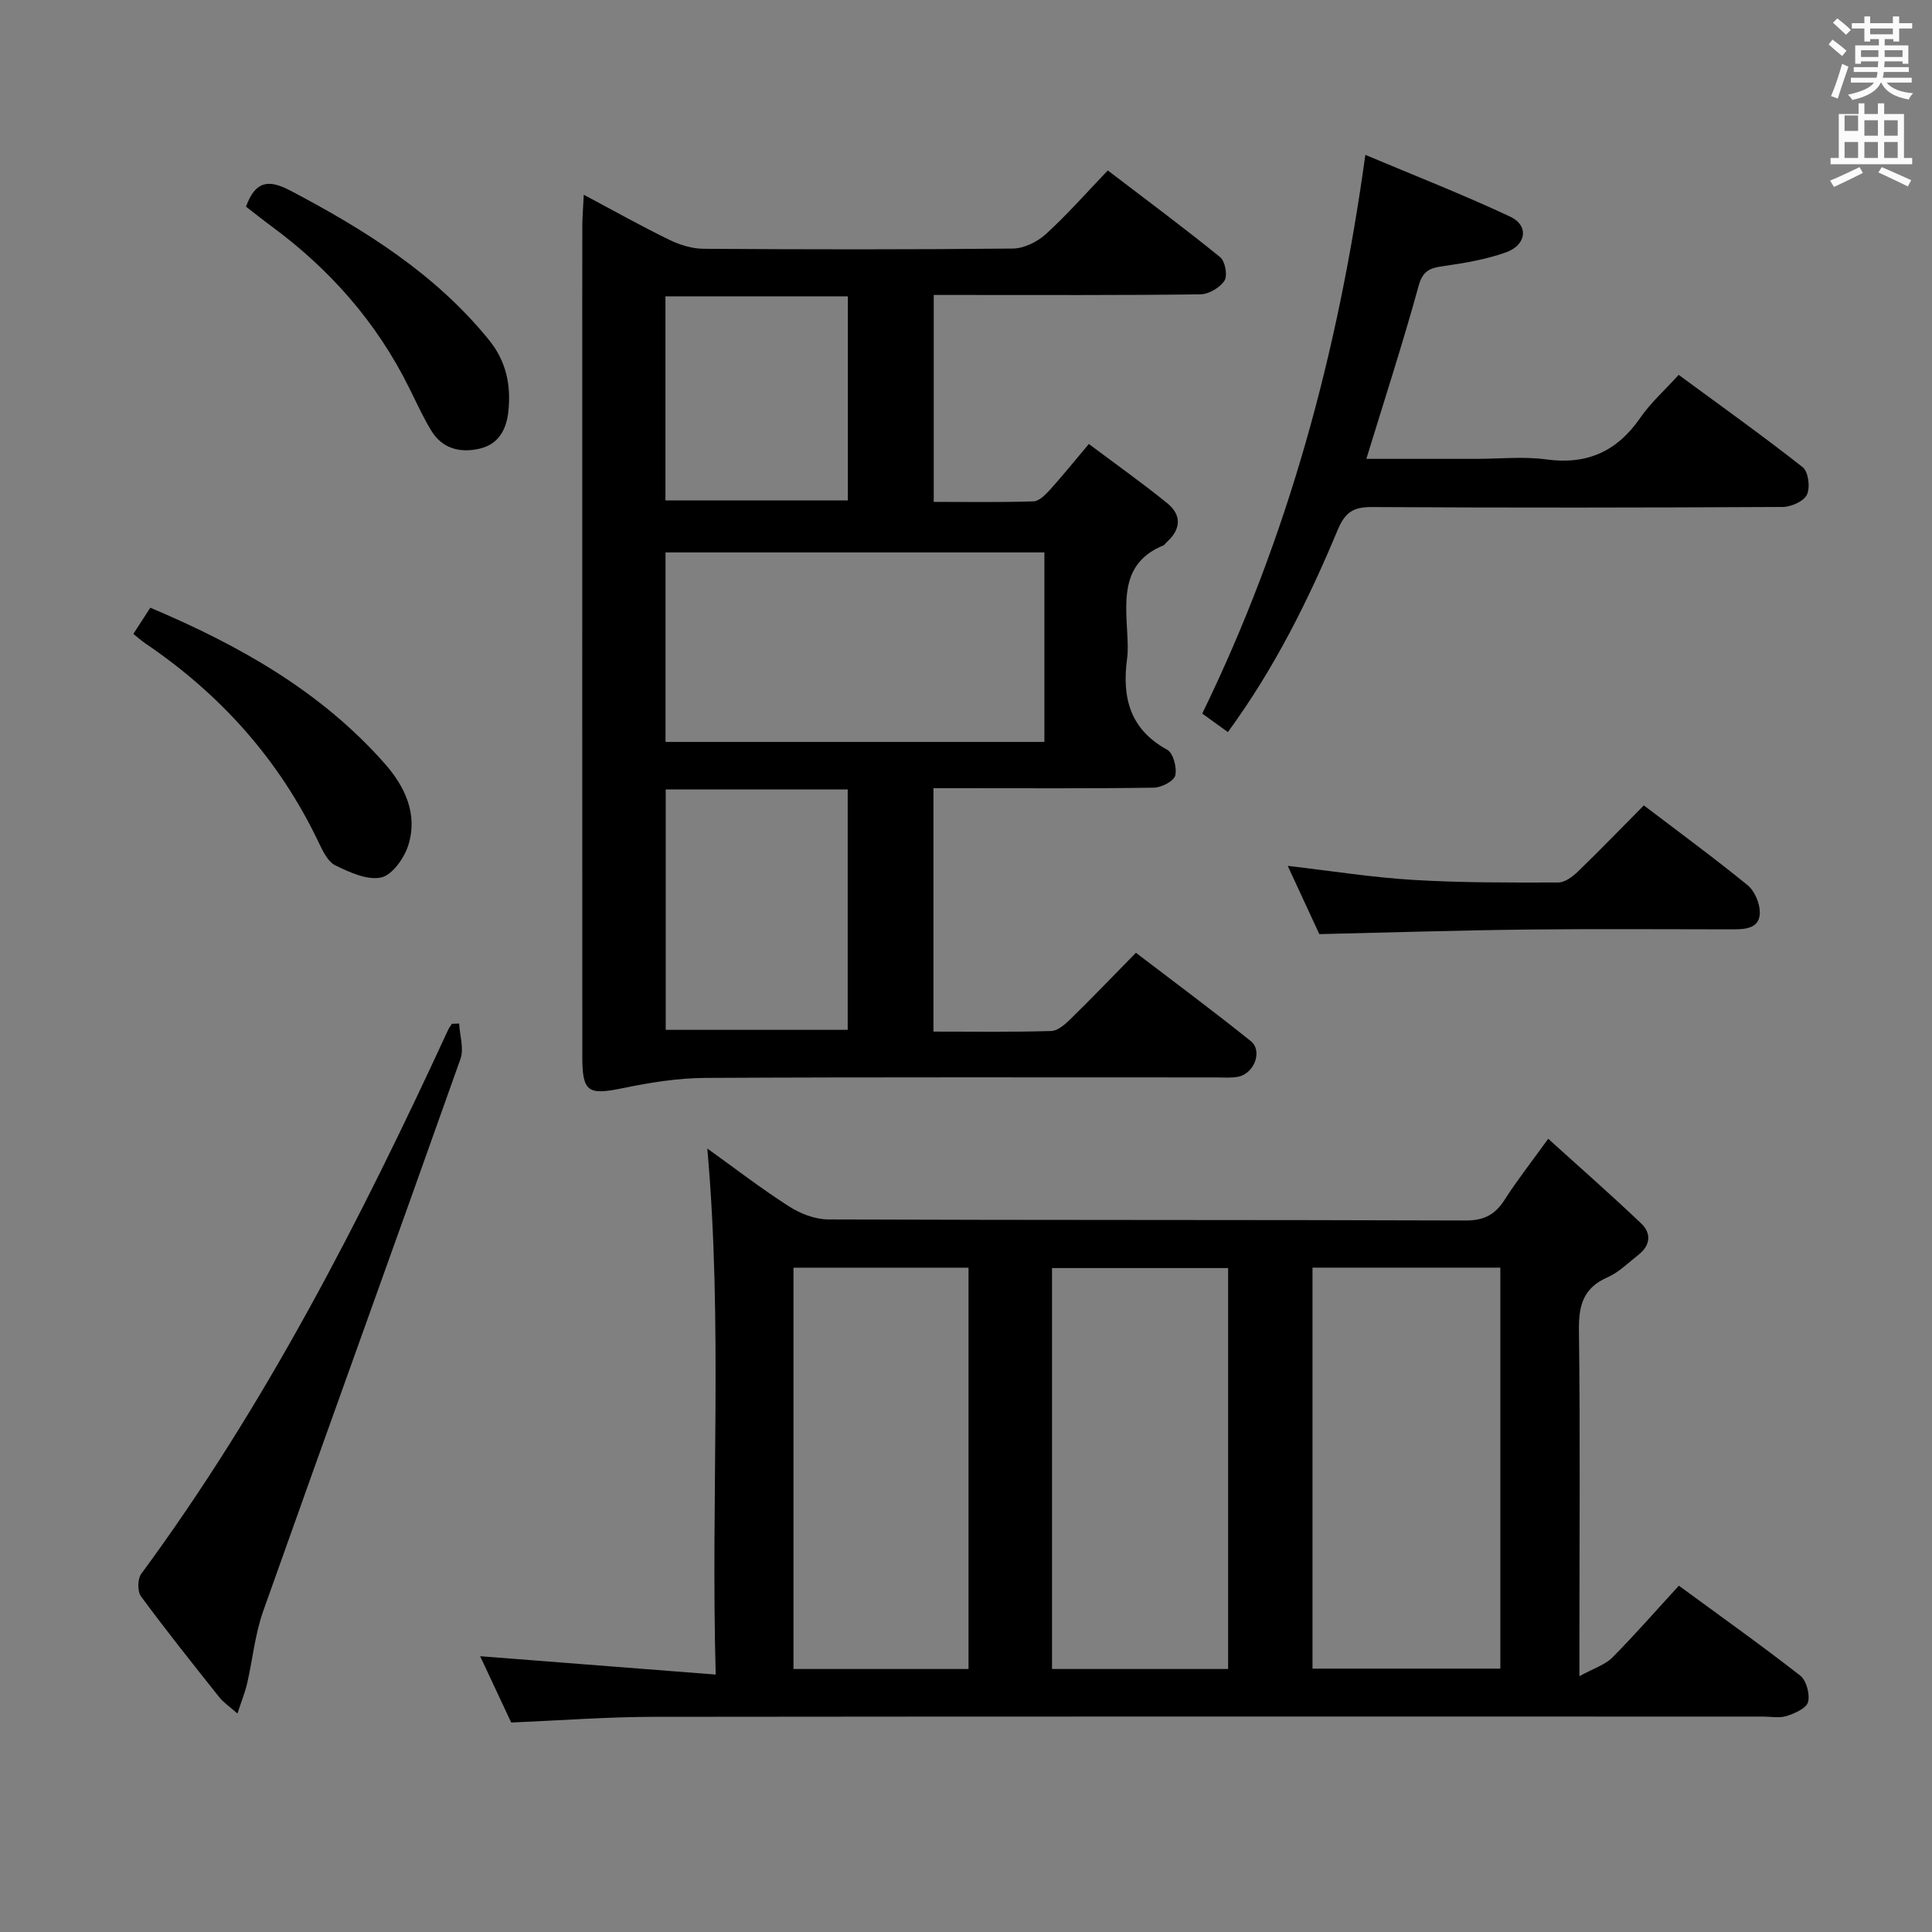 <svg enable-background="new 0 0 400 400" viewBox="0 0 400 400" xmlns="http://www.w3.org/2000/svg"><rect x="0" y="0" width="400" height="400" fill="#808080" stroke="none"/><path d="m378.6 9.2.8-1c.9.7 1.9 1.4 2.9 2.3l-.9 1.1c-1.1-.9-2-1.7-2.8-2.4zm.5 10.7c.9-2.1 1.6-4.3 2.3-6.7.4.2.8.4 1.3.6-.7 2.1-1.5 4.3-2.2 6.6zm.4-15.2.9-.9c1 .8 2 1.6 2.8 2.4l-1 1c-1-.9-1.9-1.8-2.7-2.5zm12.5-1.3h1.2v1.4h2.7v1.1h-2.7v2.7h-1.2v-.5h-1.8v1.3h4.9v3.8h-1.2v-.5h-3.7c0 .4-.1.9-.1 1.2h5.1v1h-5.2c0 .5-.1.9-.2 1.2h6v1h-5.2c1.1 1.3 2.9 2 5.5 2.2-.4.4-.7.8-.9 1.3-2.9-.5-4.8-1.6-5.7-3.5h-.1c-.8 1.7-2.7 2.9-5.9 3.6-.2-.4-.6-.8-.9-1.1 2.8-.6 4.6-1.4 5.4-2.5h-4.8v-1h5.3c.1-.3.2-.7.2-1.2h-4.9v-1h5c0-.4 0-.8.1-1.2h-3.6v.5h-1.2v-3.8h4.9v-1.3h-1.8v.5h-1.2v-2.7h-2.6v-1.1h2.6v-1.4h1.2v1.4h4.7v-1.4zm-6.7 8.4h3.6c0-.4 0-.9 0-1.4h-3.6zm1.9-4.7h4.7v-1.2h-4.7zm6.7 3.3h-3.7v1.4h3.7z" fill="#fafbfa"/><path d="m384.7 21.4h1.3v2.2h2.8v-2.2h1.3v2.2h4.1v9.1h1.7v1.3h-16.9v-1.3h1.7v-9.1h4.1v-2.2zm.3 13.2.7 1.2c-1.8.9-3.8 1.9-6 2.9-.2-.4-.5-.8-.8-1.3 2.4-1 4.4-2 6.1-2.8zm-3.1-7.5h2.8v-3.2h-2.8v4.2zm0 5.6h2.8v-3.3h-2.8zm4.1-4.6h2.8v-3.2h-2.8zm0 4.6h2.8v-3.3h-2.8zm3.6 1.9c2.1.9 4.1 1.8 6.1 2.7l-.7 1.3c-2.2-1.1-4.2-2-6.1-2.9zm3.3-9.7h-2.8v3.2h2.8zm-2.8 7.8h2.8v-3.3h-2.8z" fill="#fafbfa"/><g fill="#010000"><path d="m327 347.04c2.99-1.65 5.31-2.35 6.82-3.87 4.67-4.7 9.03-9.71 13.77-14.87 8.61 6.32 17.01 12.28 25.12 18.61 1.28 1 2.05 3.85 1.63 5.47-.33 1.29-2.74 2.36-4.42 2.9-1.51.48-3.3.12-4.97.12-76.49 0-152.99-.04-229.48.05-9.62.01-19.24.74-29.63 1.18-2.06-4.39-4.33-9.24-6.43-13.73 16.12 1.26 31.93 2.49 48.77 3.8-1.04-36.87 1.49-72.57-1.74-108.91 5.71 4.09 11.14 8.28 16.9 11.97 2.35 1.51 5.4 2.7 8.14 2.71 44 .17 87.99.06 131.99.22 3.87.01 6.13-1.27 8.1-4.37 2.49-3.91 5.37-7.56 8.97-12.55 6.66 6.03 13.08 11.66 19.26 17.54 2.13 2.03 1.91 4.54-.56 6.47-2.1 1.64-4.06 3.64-6.43 4.68-5.06 2.22-5.98 5.85-5.91 11.04.28 21.5.1 43 .1 64.5zm-55.26-84.59v83.02h38.89c0-27.88 0-55.41 0-83.02-13.1 0-25.84 0-38.89 0zm-17.47 83.1c0-27.79 0-55.31 0-83.01-12.34 0-24.35 0-36.46 0v83.01zm-53.75 0c0-28.01 0-55.4 0-83.09-12.19 0-24.08 0-36.24 0v83.09z"/><path d="m120.86 40.32c6.41 3.41 12.01 6.56 17.78 9.36 2.16 1.05 4.7 1.82 7.07 1.83 21.32.14 42.65.17 63.97-.05 2.32-.02 5.07-1.37 6.83-2.97 4.42-4.02 8.38-8.54 12.85-13.2 8.09 6.18 15.81 11.9 23.27 17.96 1.03.84 1.57 3.81.89 4.85-.95 1.45-3.25 2.82-4.98 2.84-16.66.21-33.32.13-49.98.13-1.64 0-3.27 0-5.24 0v42.84c6.82 0 13.75.12 20.66-.11 1.18-.04 2.5-1.41 3.44-2.44 2.55-2.82 4.94-5.79 8.01-9.44 5.51 4.13 11.02 8.03 16.24 12.27 3.02 2.45 2.85 5.4-.11 8.05-.25.22-.43.58-.71.69-8.5 3.49-7.87 10.75-7.48 17.95.1 1.83.22 3.69-.02 5.49-1.07 8 .54 14.61 8.31 18.86 1.25.68 2.05 3.72 1.66 5.33-.28 1.16-2.86 2.5-4.43 2.52-13.33.2-26.65.11-39.98.11-1.79 0-3.58 0-5.65 0v50.39c8.16 0 16.28.12 24.39-.12 1.38-.04 2.91-1.42 4.04-2.53 4.4-4.3 8.66-8.75 13.49-13.67 8.11 6.2 16.07 12.09 23.78 18.29 2.48 2 .77 6.63-2.53 7.36-1.44.31-2.98.16-4.48.16-35.32.01-70.64-.09-105.96.1-5.7.03-11.48.97-17.09 2.13-7.14 1.47-8.33.82-8.34-6.49-.02-46.81-.01-93.63-.01-140.44 0-10.66-.01-21.32.01-31.99.04-1.75.18-3.5.3-6.06zm95.37 74.05c-26.36 0-52.39 0-78.44 0v39.24h78.44c0-13.11 0-26 0-39.24zm-40.72 98.85c0-16.75 0-33.12 0-49.77-12.69 0-25.07 0-37.68 0v49.77zm-37.74-151.87v42.26h37.77c0-14.21 0-28.1 0-42.26-12.67 0-25.07 0-37.77 0z"/><path d="m254.22 151.57c-1.94-1.4-3.65-2.63-5.31-3.83 17.74-36.42 28.12-74.67 33.77-115.68 10.1 4.26 20.22 8.21 30.02 12.81 3.87 1.82 3.34 5.87-.91 7.38-4.17 1.48-8.64 2.23-13.04 2.86-2.74.39-4.19.96-5.05 4.11-3.25 11.81-7.04 23.48-10.81 35.78h22.79c4.83 0 9.74-.53 14.48.12 8.46 1.15 14.65-1.68 19.45-8.63 2.15-3.11 5.05-5.69 7.94-8.88 8.71 6.41 17.36 12.57 25.69 19.13 1.16.92 1.58 4.18.87 5.67-.65 1.37-3.26 2.54-5.02 2.55-28.32.15-56.65.18-84.97.02-3.82-.02-5.58.94-7.16 4.72-6.07 14.56-13.1 28.69-22.74 41.87z"/><path d="m49.16 354.77c-1.68-1.49-2.9-2.29-3.77-3.39-5.48-6.9-10.98-13.78-16.2-20.87-.76-1.03-.72-3.61.05-4.66 25.77-34.97 45.43-73.37 63.55-112.65.2-.44.51-.82.77-1.23l1.5-.06c.13 2.46 1.03 5.19.27 7.34-13.52 38.14-27.31 76.18-40.84 114.32-1.7 4.79-2.18 10-3.33 14.99-.43 1.85-1.16 3.63-2 6.21z"/><path d="m340.34 166.75c7.54 5.74 14.66 10.95 21.49 16.53 1.45 1.19 2.52 3.71 2.52 5.62 0 3.3-2.9 3.51-5.51 3.51-14.16 0-28.32-.12-42.48.04-14.28.16-28.55.61-43.21.95-2-4.33-4.2-9.08-6.54-14.13 9.05 1.05 17.53 2.4 26.07 2.91 9.96.6 19.96.55 29.94.53 1.39 0 3-1.23 4.11-2.3 4.54-4.4 8.93-8.94 13.61-13.66z"/><path d="m27.61 131.24c1.18-1.82 2.23-3.45 3.51-5.42 18.38 7.77 35.29 17.27 48.53 32.27 4.22 4.78 6.91 10.5 4.87 16.94-.84 2.65-3.32 6.15-5.61 6.64-2.89.62-6.54-1.07-9.49-2.51-1.56-.76-2.61-2.99-3.45-4.76-8.14-17.08-20.29-30.63-35.89-41.2-.8-.55-1.52-1.2-2.47-1.96z"/><path d="m50.93 42.78c1.93-5.27 4.59-5.74 9.2-3.31 15.39 8.1 29.94 17.17 41.08 30.88 3.59 4.41 4.64 9.38 4.03 14.92-.43 3.86-2.14 6.75-5.99 7.63-4.01.92-7.72-.01-9.99-3.79-1.71-2.84-3.1-5.87-4.57-8.85-6.7-13.52-16.38-24.5-28.49-33.42-1.73-1.27-3.4-2.62-5.27-4.06z"/></g></svg>